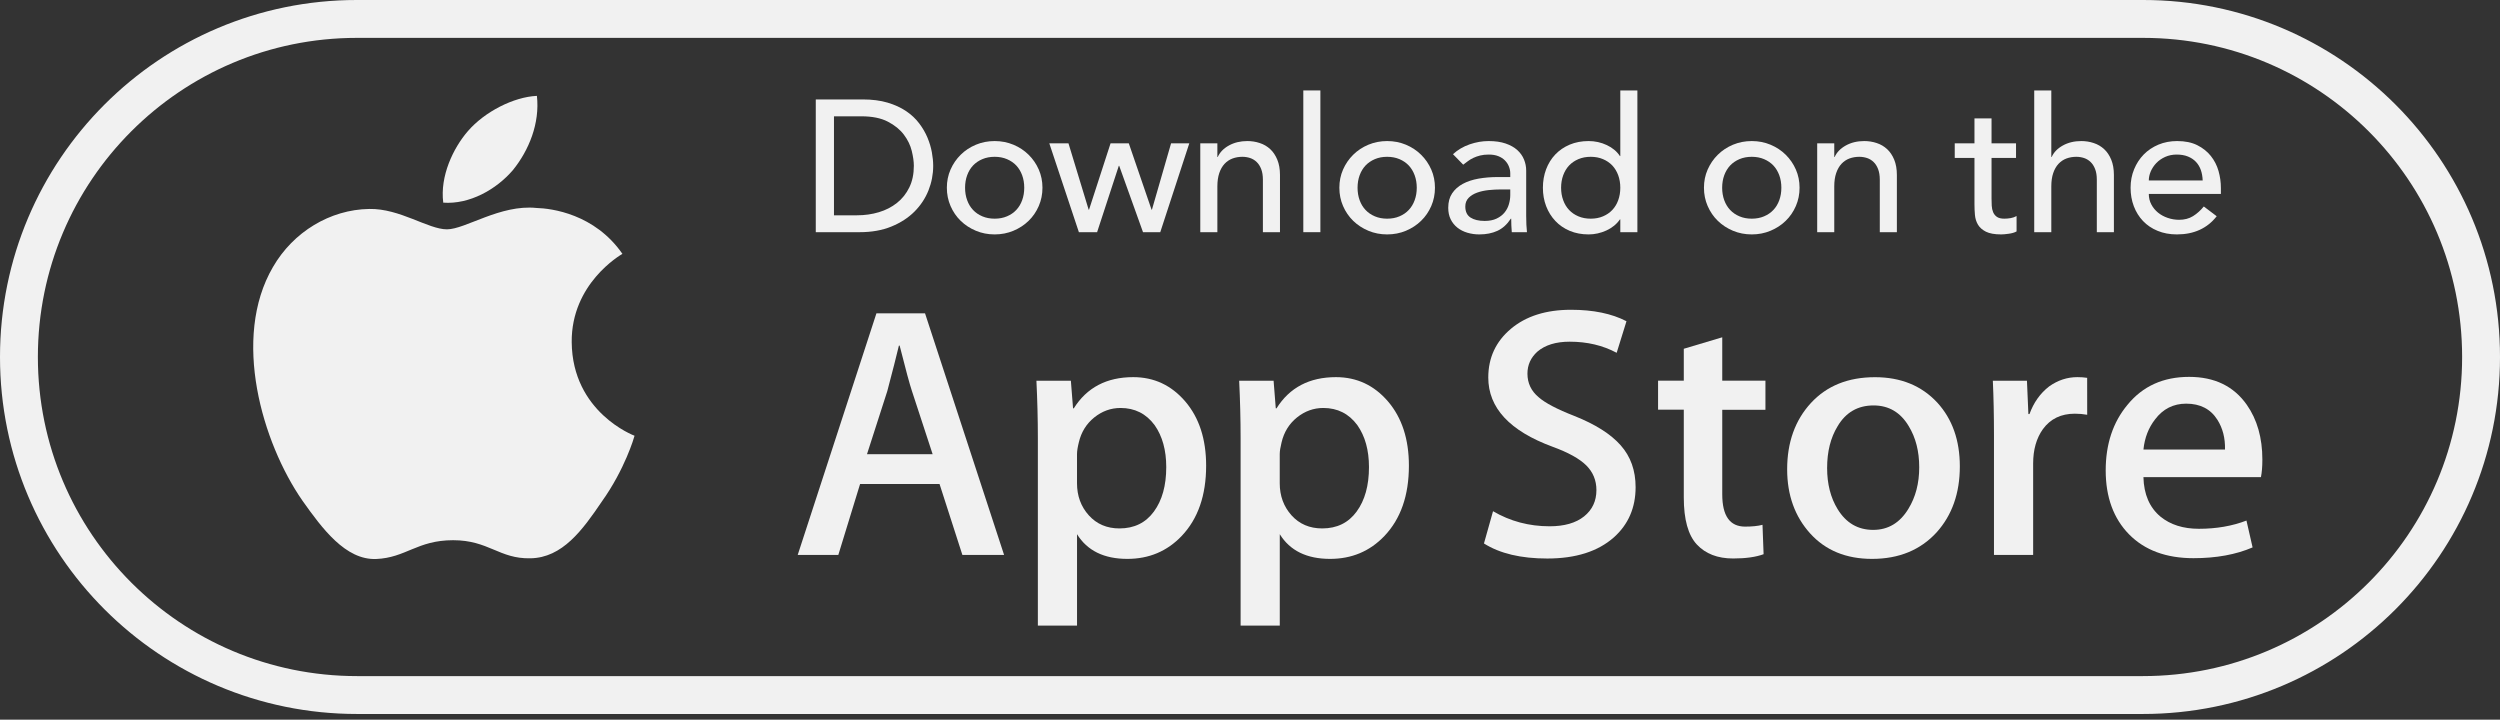 <?xml version="1.0" encoding="UTF-8"?>
<svg width="132px" height="38px" viewBox="0 0 132 38" version="1.1" xmlns="http://www.w3.org/2000/svg" xmlns:xlink="http://www.w3.org/1999/xlink">
    <rect x="0" y="0" width="132" height="38" fill="#333333" stroke="none"/>
    <!-- Generator: sketchtool 51.2 (57519) - http://www.bohemiancoding.com/sketch -->
    <title>1116CF31-D0BB-43D4-9BA2-6AC8D28A2C5F</title>
    <desc>Created with sketchtool.</desc>
    <defs></defs>
    <g id="Design" stroke="none" stroke-width="1" fill="none" fill-rule="evenodd">
        <g id="Black" transform="translate(-1038, -21)">
            <g id="Header" transform="translate(0, -51)">
                <g id="Menu" transform="translate(139, 63)">
                    <g id="Badge-/apple-outline--white" transform="translate(899, 9)">
                        <g id="Apple-badge--outline">
                            <path d="M1,18.849 C1,28.708 8.992,36.698 18.854,36.698 L55.861,36.698 C64.481,36.698 64.481,36.698 74.721,36.698 C84.955,36.698 84.955,36.698 93.571,36.698 L113.143,36.698 C123.009,36.698 131,28.709 131,18.849 C131,8.99 123.012,1 113.158,1 L18.842,1 C8.986,1 1,8.99 1,18.849 Z" id="bg" stroke="#F1F1F1" stroke-width="2"></path>
                            <g id="Apple" transform="translate(13.323, 4.759)" fill="#F1F1F1">
                                <path d="M16.863,13.308 C16.835,10.219 19.423,8.715 19.541,8.645 C18.076,6.534 15.804,6.245 15.005,6.222 C13.097,6.024 11.247,7.35 10.275,7.35 C9.283,7.35 7.787,6.241 6.173,6.274 C4.098,6.306 2.156,7.493 1.091,9.337 C-1.107,13.098 0.532,18.624 2.638,21.664 C3.692,23.153 4.922,24.815 6.534,24.756 C8.11,24.693 8.699,23.764 10.601,23.764 C12.485,23.764 13.038,24.756 14.682,24.719 C16.373,24.693 17.438,23.223 18.455,21.721 C19.672,20.016 20.161,18.334 20.181,18.248 C20.142,18.235 16.896,17.01 16.863,13.308" id="Fill-3"></path>
                                <path d="M13.759,4.222 C14.607,3.174 15.187,1.749 15.026,0.303 C13.799,0.357 12.264,1.142 11.38,2.166 C10.599,3.069 9.901,4.549 10.081,5.941 C11.459,6.042 12.874,5.254 13.759,4.222" id="Fill-4"></path>
                                <path d="M39.693,24.542 L37.491,24.542 L36.284,20.795 L32.09,20.795 L30.94,24.542 L28.796,24.542 L32.952,11.786 L35.519,11.786 L39.693,24.542 L39.693,24.542 L39.693,24.542 Z M35.92,19.223 L34.829,15.892 C34.714,15.552 34.496,14.751 34.178,13.489 L34.139,13.489 C34.011,14.032 33.806,14.833 33.526,15.892 L32.454,19.223 L35.92,19.223 L35.92,19.223 L35.92,19.223 Z" id="Fill-5"></path>
                                <path d="M50.361,19.83 C50.361,21.394 49.932,22.631 49.071,23.539 C48.301,24.347 47.344,24.75 46.202,24.75 C44.969,24.75 44.083,24.316 43.544,23.446 L43.544,28.272 L41.476,28.272 L41.476,18.367 C41.476,17.385 41.45,16.377 41.4,15.344 L43.219,15.344 L43.334,16.802 L43.373,16.802 C44.062,15.703 45.109,15.154 46.513,15.154 C47.612,15.154 48.528,15.583 49.262,16.441 C49.994,17.3 50.361,18.43 50.361,19.83 L50.361,19.83 L50.361,19.83 Z M48.255,19.905 C48.255,19.009 48.051,18.271 47.642,17.689 C47.195,17.084 46.594,16.782 45.841,16.782 C45.331,16.782 44.868,16.95 44.453,17.283 C44.038,17.618 43.766,18.057 43.639,18.599 C43.576,18.852 43.543,19.058 43.543,19.221 L43.543,20.756 C43.543,21.424 43.751,21.988 44.166,22.451 C44.581,22.911 45.121,23.142 45.784,23.142 C46.563,23.142 47.169,22.844 47.603,22.252 C48.038,21.659 48.255,20.877 48.255,19.905 L48.255,19.905 L48.255,19.905 Z" id="Fill-6"></path>
                                <path d="M61.067,19.83 C61.067,21.394 60.638,22.631 59.777,23.539 C59.006,24.347 58.05,24.75 56.907,24.75 C55.674,24.75 54.787,24.316 54.249,23.446 L54.249,28.272 L52.181,28.272 L52.181,18.367 C52.181,17.385 52.155,16.377 52.105,15.344 L53.923,15.344 L54.038,16.802 L54.077,16.802 C54.766,15.703 55.813,15.154 57.218,15.154 C58.315,15.154 59.232,15.583 59.967,16.441 C60.699,17.3 61.067,18.43 61.067,19.83 L61.067,19.83 L61.067,19.83 Z M58.959,19.905 C58.959,19.009 58.754,18.271 58.345,17.689 C57.898,17.084 57.299,16.782 56.547,16.782 C56.037,16.782 55.573,16.95 55.157,17.283 C54.742,17.618 54.471,18.057 54.344,18.599 C54.281,18.852 54.247,19.058 54.247,19.221 L54.247,20.756 C54.247,21.424 54.456,21.988 54.869,22.451 C55.284,22.91 55.823,23.142 56.489,23.142 C57.269,23.142 57.875,22.844 58.307,22.252 C58.742,21.659 58.959,20.877 58.959,19.905 L58.959,19.905 L58.959,19.905 Z" id="Fill-7"></path>
                                <path d="M73.037,20.964 C73.037,22.05 72.652,22.933 71.889,23.614 C71.049,24.358 69.876,24.731 68.373,24.731 C66.984,24.731 65.87,24.467 65.03,23.936 L65.509,22.233 C66.415,22.764 67.412,23.029 68.496,23.029 C69.276,23.029 69.882,22.854 70.315,22.508 C70.748,22.161 70.968,21.697 70.968,21.118 C70.968,20.6 70.786,20.166 70.43,19.812 C70.072,19.459 69.481,19.13 68.65,18.828 C66.39,17.995 65.258,16.777 65.258,15.174 C65.258,14.127 65.658,13.27 66.455,12.6 C67.253,11.931 68.31,11.597 69.625,11.597 C70.8,11.597 71.779,11.799 72.555,12.202 L72.037,13.869 C71.305,13.477 70.48,13.282 69.556,13.282 C68.827,13.282 68.255,13.459 67.845,13.812 C67.501,14.127 67.326,14.511 67.326,14.968 C67.326,15.471 67.525,15.889 67.921,16.217 C68.264,16.519 68.891,16.848 69.797,17.201 C70.909,17.643 71.725,18.159 72.248,18.752 C72.775,19.344 73.037,20.083 73.037,20.964" id="Fill-8"></path>
                                <path d="M79.892,16.878 L77.612,16.878 L77.612,21.343 C77.612,22.479 78.014,23.046 78.819,23.046 C79.188,23.046 79.495,23.015 79.737,22.951 L79.795,24.503 C79.387,24.653 78.851,24.729 78.186,24.729 C77.37,24.729 76.731,24.483 76.27,23.99 C75.812,23.498 75.581,22.672 75.581,21.51 L75.581,16.873 L74.223,16.873 L74.223,15.34 L75.581,15.34 L75.581,13.656 L77.612,13.05 L77.612,15.34 L79.892,15.34 L79.892,16.878" id="Fill-9"></path>
                                <path d="M90.156,19.867 C90.156,21.281 89.747,22.442 88.93,23.35 C88.075,24.284 86.938,24.75 85.521,24.75 C84.154,24.75 83.066,24.303 82.255,23.408 C81.445,22.512 81.039,21.383 81.039,20.021 C81.039,18.595 81.458,17.428 82.293,16.52 C83.131,15.611 84.258,15.157 85.675,15.157 C87.041,15.157 88.137,15.605 88.968,16.501 C89.761,17.369 90.156,18.491 90.156,19.867 L90.156,19.867 L90.156,19.867 Z M88.012,19.914 C88.012,19.071 87.828,18.349 87.459,17.744 C87.025,17.014 86.404,16.648 85.6,16.648 C84.772,16.648 84.136,17.014 83.704,17.744 C83.333,18.349 83.149,19.084 83.149,19.952 C83.149,20.796 83.333,21.521 83.704,22.124 C84.151,22.854 84.774,23.219 85.582,23.219 C86.373,23.219 86.993,22.846 87.441,22.106 C87.821,21.486 88.012,20.759 88.012,19.914 L88.012,19.914 L88.012,19.914 Z" id="Fill-10"></path>
                                <path d="M96.881,17.141 C96.676,17.104 96.457,17.084 96.229,17.084 C95.502,17.084 94.939,17.355 94.543,17.899 C94.2,18.379 94.027,18.984 94.027,19.716 L94.027,24.542 L91.959,24.542 L91.959,18.241 C91.959,17.181 91.939,16.215 91.899,15.344 L93.7,15.344 L93.776,17.105 L93.833,17.105 C94.053,16.5 94.396,16.012 94.867,15.647 C95.328,15.318 95.825,15.154 96.362,15.154 C96.553,15.154 96.726,15.167 96.879,15.191 L96.881,17.141" id="Fill-11"></path>
                                <path d="M106.13,19.508 C106.13,19.874 106.105,20.183 106.054,20.435 L99.85,20.435 C99.873,21.343 100.174,22.039 100.75,22.519 C101.273,22.946 101.949,23.161 102.779,23.161 C103.698,23.161 104.536,23.017 105.29,22.727 L105.614,24.144 C104.733,24.524 103.693,24.713 102.493,24.713 C101.05,24.713 99.917,24.293 99.092,23.455 C98.27,22.617 97.858,21.489 97.858,20.077 C97.858,18.691 98.241,17.536 99.008,16.615 C99.811,15.631 100.896,15.14 102.262,15.14 C103.604,15.14 104.619,15.631 105.309,16.615 C105.855,17.394 106.13,18.36 106.13,19.508 L106.13,19.508 L106.13,19.508 Z M104.157,18.978 C104.172,18.371 104.036,17.848 103.756,17.406 C103.398,16.837 102.847,16.554 102.109,16.554 C101.433,16.554 100.882,16.83 100.463,17.387 C100.119,17.828 99.914,18.359 99.851,18.976 L104.157,18.978 L104.157,18.978 L104.157,18.978 Z" id="Fill-12"></path>
                                <path d="M29.75,0.491 L32.224,0.491 C32.725,0.491 33.164,0.548 33.541,0.66 C33.918,0.772 34.245,0.922 34.522,1.11 C34.8,1.298 35.03,1.515 35.213,1.759 C35.397,2.003 35.542,2.253 35.649,2.511 C35.756,2.768 35.833,3.025 35.88,3.283 C35.926,3.54 35.95,3.778 35.95,3.996 C35.95,4.445 35.866,4.879 35.7,5.297 C35.532,5.716 35.285,6.089 34.958,6.416 C34.631,6.743 34.225,7.005 33.741,7.203 C33.257,7.401 32.698,7.5 32.064,7.5 L29.75,7.5 L29.75,0.491 L29.75,0.491 L29.75,0.491 Z M30.711,6.609 L31.923,6.609 C32.33,6.609 32.716,6.555 33.08,6.446 C33.444,6.337 33.763,6.173 34.037,5.955 C34.31,5.738 34.528,5.466 34.688,5.139 C34.848,4.812 34.928,4.431 34.928,3.996 C34.928,3.771 34.891,3.509 34.818,3.209 C34.744,2.908 34.606,2.623 34.402,2.352 C34.199,2.082 33.917,1.852 33.556,1.665 C33.195,1.476 32.728,1.382 32.154,1.382 L30.711,1.382 L30.711,6.609 L30.711,6.609 L30.711,6.609 Z" id="Fill-50"></path>
                                <path d="M36.671,5.154 C36.671,4.811 36.736,4.49 36.866,4.193 C36.996,3.897 37.175,3.636 37.402,3.412 C37.629,3.187 37.896,3.011 38.204,2.882 C38.51,2.754 38.841,2.689 39.195,2.689 C39.549,2.689 39.879,2.754 40.186,2.882 C40.494,3.011 40.761,3.187 40.988,3.412 C41.215,3.636 41.394,3.897 41.524,4.193 C41.654,4.49 41.719,4.811 41.719,5.154 C41.719,5.497 41.654,5.818 41.524,6.119 C41.394,6.419 41.215,6.68 40.988,6.901 C40.761,7.122 40.494,7.296 40.186,7.425 C39.879,7.554 39.549,7.618 39.195,7.618 C38.841,7.618 38.51,7.554 38.204,7.425 C37.896,7.296 37.629,7.122 37.402,6.901 C37.175,6.68 36.996,6.419 36.866,6.119 C36.736,5.818 36.671,5.497 36.671,5.154 L36.671,5.154 L36.671,5.154 Z M37.633,5.154 C37.633,5.391 37.669,5.611 37.743,5.812 C37.816,6.014 37.919,6.185 38.053,6.326 C38.187,6.469 38.35,6.581 38.544,6.663 C38.738,6.746 38.954,6.787 39.195,6.787 C39.436,6.787 39.652,6.746 39.846,6.663 C40.04,6.581 40.203,6.469 40.337,6.326 C40.47,6.185 40.574,6.014 40.647,5.812 C40.721,5.611 40.757,5.391 40.757,5.154 C40.757,4.916 40.721,4.697 40.647,4.495 C40.574,4.295 40.47,4.123 40.337,3.98 C40.203,3.839 40.04,3.727 39.846,3.644 C39.652,3.562 39.436,3.52 39.195,3.52 C38.954,3.52 38.738,3.562 38.544,3.644 C38.35,3.727 38.187,3.839 38.053,3.98 C37.919,4.123 37.816,4.295 37.743,4.495 C37.669,4.697 37.633,4.916 37.633,5.154 L37.633,5.154 L37.633,5.154 Z" id="Fill-51"></path>
                                <polyline id="Fill-52" points="42.08 2.808 43.092 2.808 44.158 6.312 44.178 6.312 45.315 2.808 46.277 2.808 47.479 6.312 47.499 6.312 48.51 2.808 49.472 2.808 47.939 7.5 47.028 7.5 45.771 3.996 45.75 3.996 44.604 7.5 43.642 7.5 42.08 2.808"></polyline>
                                <path d="M50.052,2.808 L50.954,2.808 L50.954,3.53 L50.974,3.53 C51.088,3.279 51.284,3.077 51.565,2.922 C51.846,2.767 52.17,2.689 52.536,2.689 C52.764,2.689 52.982,2.723 53.192,2.793 C53.403,2.862 53.587,2.97 53.744,3.115 C53.9,3.259 54.025,3.446 54.119,3.674 C54.213,3.902 54.26,4.17 54.26,4.481 L54.26,7.5 L53.358,7.5 L53.358,4.728 C53.358,4.51 53.328,4.324 53.268,4.168 C53.208,4.014 53.127,3.888 53.027,3.793 C52.927,3.697 52.812,3.628 52.682,3.584 C52.551,3.542 52.417,3.52 52.276,3.52 C52.089,3.52 51.916,3.55 51.756,3.609 C51.595,3.669 51.455,3.763 51.334,3.891 C51.214,4.02 51.121,4.184 51.054,4.382 C50.988,4.58 50.954,4.814 50.954,5.084 L50.954,7.5 L50.052,7.5 L50.052,2.808" id="Fill-53"></path>
                                <polygon id="Fill-54" points="55.492 0.016 56.393 0.016 56.393 7.5 55.492 7.5"></polygon>
                                <path d="M57.395,5.154 C57.395,4.811 57.46,4.49 57.59,4.193 C57.72,3.897 57.899,3.636 58.126,3.412 C58.353,3.187 58.62,3.011 58.927,2.882 C59.234,2.754 59.565,2.689 59.918,2.689 C60.273,2.689 60.603,2.754 60.911,2.882 C61.217,3.011 61.485,3.187 61.711,3.412 C61.939,3.636 62.117,3.897 62.248,4.193 C62.378,4.49 62.443,4.811 62.443,5.154 C62.443,5.497 62.378,5.818 62.248,6.119 C62.117,6.419 61.939,6.68 61.711,6.901 C61.485,7.122 61.217,7.296 60.911,7.425 C60.603,7.554 60.273,7.618 59.918,7.618 C59.565,7.618 59.234,7.554 58.927,7.425 C58.62,7.296 58.353,7.122 58.126,6.901 C57.899,6.68 57.72,6.419 57.59,6.119 C57.46,5.818 57.395,5.497 57.395,5.154 L57.395,5.154 L57.395,5.154 Z M58.356,5.154 C58.356,5.391 58.393,5.611 58.466,5.812 C58.54,6.014 58.643,6.185 58.777,6.326 C58.911,6.469 59.074,6.581 59.268,6.663 C59.461,6.746 59.678,6.787 59.918,6.787 C60.159,6.787 60.376,6.746 60.57,6.663 C60.764,6.581 60.927,6.469 61.06,6.326 C61.194,6.185 61.298,6.014 61.371,5.812 C61.445,5.611 61.482,5.391 61.482,5.154 C61.482,4.916 61.445,4.697 61.371,4.495 C61.298,4.295 61.194,4.123 61.06,3.98 C60.927,3.839 60.764,3.727 60.57,3.644 C60.376,3.562 60.159,3.52 59.918,3.52 C59.678,3.52 59.461,3.562 59.268,3.644 C59.074,3.727 58.911,3.839 58.777,3.98 C58.643,4.123 58.54,4.295 58.466,4.495 C58.393,4.697 58.356,4.916 58.356,5.154 L58.356,5.154 L58.356,5.154 Z" id="Fill-55"></path>
                                <path d="M63.394,3.382 C63.648,3.15 63.941,2.978 64.276,2.862 C64.609,2.747 64.943,2.689 65.277,2.689 C65.624,2.689 65.924,2.732 66.173,2.818 C66.424,2.904 66.629,3.019 66.79,3.164 C66.95,3.309 67.069,3.476 67.145,3.664 C67.222,3.852 67.26,4.049 67.26,4.253 L67.26,6.648 C67.26,6.813 67.264,6.965 67.27,7.104 C67.277,7.242 67.287,7.375 67.301,7.5 L66.499,7.5 C66.479,7.262 66.469,7.024 66.469,6.787 L66.449,6.787 C66.249,7.091 66.012,7.305 65.738,7.43 C65.464,7.555 65.147,7.618 64.786,7.618 C64.566,7.618 64.356,7.589 64.155,7.529 C63.955,7.47 63.78,7.381 63.629,7.262 C63.479,7.143 63.36,6.996 63.273,6.821 C63.187,6.647 63.144,6.444 63.144,6.213 C63.144,5.909 63.212,5.655 63.349,5.451 C63.486,5.246 63.672,5.079 63.91,4.95 C64.147,4.822 64.424,4.73 64.742,4.673 C65.058,4.618 65.397,4.589 65.758,4.589 L66.419,4.589 L66.419,4.391 C66.419,4.273 66.395,4.154 66.348,4.035 C66.303,3.916 66.232,3.809 66.139,3.713 C66.045,3.618 65.928,3.542 65.788,3.486 C65.648,3.43 65.481,3.402 65.287,3.402 C65.114,3.402 64.962,3.418 64.831,3.451 C64.701,3.484 64.582,3.525 64.476,3.575 C64.369,3.625 64.272,3.682 64.185,3.748 C64.098,3.814 64.015,3.877 63.935,3.936 L63.394,3.382 L63.394,3.382 L63.394,3.382 Z M65.938,5.243 C65.724,5.243 65.506,5.255 65.282,5.277 C65.058,5.301 64.854,5.345 64.671,5.411 C64.488,5.477 64.337,5.569 64.22,5.688 C64.104,5.807 64.045,5.959 64.045,6.143 C64.045,6.414 64.137,6.609 64.321,6.728 C64.504,6.846 64.753,6.906 65.067,6.906 C65.314,6.906 65.524,6.865 65.698,6.782 C65.871,6.699 66.012,6.593 66.119,6.46 C66.225,6.328 66.303,6.182 66.348,6.02 C66.395,5.859 66.419,5.698 66.419,5.54 L66.419,5.243 L65.938,5.243 L65.938,5.243 L65.938,5.243 Z" id="Fill-56"></path>
                                <path d="M73.131,7.5 L72.229,7.5 L72.229,6.826 L72.209,6.826 C72.035,7.077 71.796,7.272 71.493,7.411 C71.188,7.549 70.876,7.618 70.556,7.618 C70.189,7.618 69.857,7.555 69.559,7.43 C69.262,7.305 69.008,7.13 68.798,6.906 C68.587,6.682 68.426,6.421 68.312,6.124 C68.199,5.827 68.142,5.504 68.142,5.154 C68.142,4.804 68.199,4.479 68.312,4.179 C68.426,3.878 68.587,3.618 68.798,3.396 C69.008,3.176 69.262,3.003 69.559,2.877 C69.857,2.752 70.189,2.689 70.556,2.689 C70.896,2.689 71.217,2.76 71.517,2.902 C71.818,3.044 72.048,3.236 72.209,3.481 L72.229,3.481 L72.229,0.016 L73.131,0.016 L73.131,7.5 L73.131,7.5 L73.131,7.5 Z M70.666,6.787 C70.906,6.787 71.124,6.746 71.317,6.663 C71.511,6.581 71.674,6.469 71.808,6.326 C71.942,6.185 72.045,6.014 72.119,5.812 C72.192,5.611 72.229,5.391 72.229,5.154 C72.229,4.916 72.192,4.697 72.119,4.495 C72.045,4.295 71.942,4.123 71.808,3.98 C71.674,3.839 71.511,3.727 71.317,3.644 C71.124,3.562 70.906,3.52 70.666,3.52 C70.426,3.52 70.209,3.562 70.015,3.644 C69.821,3.727 69.658,3.839 69.524,3.98 C69.391,4.123 69.287,4.295 69.214,4.495 C69.14,4.697 69.103,4.916 69.103,5.154 C69.103,5.391 69.14,5.611 69.214,5.812 C69.287,6.014 69.391,6.185 69.524,6.326 C69.658,6.469 69.821,6.581 70.015,6.663 C70.209,6.746 70.426,6.787 70.666,6.787 L70.666,6.787 L70.666,6.787 Z" id="Fill-57"></path>
                                <path d="M76.646,5.154 C76.646,4.811 76.711,4.49 76.841,4.193 C76.972,3.897 77.15,3.636 77.377,3.412 C77.604,3.187 77.871,3.011 78.178,2.882 C78.486,2.754 78.816,2.689 79.17,2.689 C79.524,2.689 79.855,2.754 80.161,2.882 C80.469,3.011 80.736,3.187 80.963,3.412 C81.19,3.636 81.369,3.897 81.499,4.193 C81.629,4.49 81.694,4.811 81.694,5.154 C81.694,5.497 81.629,5.818 81.499,6.119 C81.369,6.419 81.19,6.68 80.963,6.901 C80.736,7.122 80.469,7.296 80.161,7.425 C79.855,7.554 79.524,7.618 79.17,7.618 C78.816,7.618 78.486,7.554 78.178,7.425 C77.871,7.296 77.604,7.122 77.377,6.901 C77.15,6.68 76.972,6.419 76.841,6.119 C76.711,5.818 76.646,5.497 76.646,5.154 L76.646,5.154 L76.646,5.154 Z M77.607,5.154 C77.607,5.391 77.644,5.611 77.717,5.812 C77.791,6.014 77.895,6.185 78.028,6.326 C78.162,6.469 78.325,6.581 78.519,6.663 C78.713,6.746 78.929,6.787 79.17,6.787 C79.41,6.787 79.627,6.746 79.821,6.663 C80.014,6.581 80.178,6.469 80.312,6.326 C80.446,6.185 80.549,6.014 80.623,5.812 C80.696,5.611 80.733,5.391 80.733,5.154 C80.733,4.916 80.696,4.697 80.623,4.495 C80.549,4.295 80.446,4.123 80.312,3.98 C80.178,3.839 80.014,3.727 79.821,3.644 C79.627,3.562 79.41,3.52 79.17,3.52 C78.929,3.52 78.713,3.562 78.519,3.644 C78.325,3.727 78.162,3.839 78.028,3.98 C77.895,4.123 77.791,4.295 77.717,4.495 C77.644,4.697 77.607,4.916 77.607,5.154 L77.607,5.154 L77.607,5.154 Z" id="Fill-58"></path>
                                <path d="M82.625,2.808 L83.526,2.808 L83.526,3.53 L83.546,3.53 C83.66,3.279 83.857,3.077 84.138,2.922 C84.418,2.767 84.742,2.689 85.109,2.689 C85.336,2.689 85.555,2.723 85.765,2.793 C85.976,2.862 86.159,2.97 86.316,3.115 C86.473,3.259 86.598,3.446 86.692,3.674 C86.785,3.902 86.832,4.17 86.832,4.481 L86.832,7.5 L85.93,7.5 L85.93,4.728 C85.93,4.51 85.9,4.324 85.84,4.168 C85.781,4.014 85.7,3.888 85.6,3.793 C85.5,3.697 85.385,3.628 85.255,3.584 C85.124,3.542 84.989,3.52 84.849,3.52 C84.662,3.52 84.489,3.55 84.328,3.609 C84.167,3.669 84.028,3.763 83.907,3.891 C83.787,4.02 83.694,4.184 83.627,4.382 C83.56,4.58 83.526,4.814 83.526,5.084 L83.526,7.5 L82.625,7.5 L82.625,2.808" id="Fill-59"></path>
                                <path d="M93.123,3.58 L91.83,3.58 L91.83,5.708 C91.83,5.84 91.833,5.97 91.84,6.099 C91.847,6.228 91.872,6.343 91.915,6.446 C91.959,6.548 92.025,6.63 92.116,6.693 C92.206,6.756 92.338,6.787 92.511,6.787 C92.618,6.787 92.728,6.777 92.842,6.757 C92.955,6.737 93.058,6.701 93.152,6.648 L93.152,7.46 C93.046,7.519 92.907,7.561 92.737,7.583 C92.566,7.607 92.435,7.618 92.341,7.618 C91.994,7.618 91.725,7.57 91.535,7.475 C91.344,7.379 91.204,7.255 91.114,7.104 C91.024,6.952 90.971,6.782 90.954,6.594 C90.937,6.406 90.929,6.216 90.929,6.025 L90.929,3.58 L89.887,3.58 L89.887,2.808 L90.929,2.808 L90.929,1.491 L91.83,1.491 L91.83,2.808 L93.123,2.808 L93.123,3.58" id="Fill-60"></path>
                                <path d="M94.084,0.016 L94.986,0.016 L94.986,3.53 L95.006,3.53 C95.119,3.279 95.316,3.077 95.597,2.922 C95.877,2.767 96.201,2.689 96.568,2.689 C96.795,2.689 97.014,2.723 97.224,2.793 C97.434,2.862 97.618,2.97 97.775,3.115 C97.932,3.259 98.057,3.446 98.151,3.674 C98.244,3.902 98.291,4.17 98.291,4.481 L98.291,7.5 L97.389,7.5 L97.389,4.728 C97.389,4.51 97.36,4.324 97.299,4.168 C97.239,4.014 97.159,3.888 97.059,3.793 C96.959,3.697 96.843,3.628 96.713,3.584 C96.583,3.542 96.448,3.52 96.307,3.52 C96.121,3.52 95.947,3.55 95.787,3.609 C95.627,3.669 95.486,3.763 95.366,3.891 C95.246,4.02 95.152,4.184 95.086,4.382 C95.019,4.58 94.986,4.814 94.986,5.084 L94.986,7.5 L94.084,7.5 L94.084,0.016" id="Fill-61"></path>
                                <path d="M100.134,5.48 C100.134,5.685 100.179,5.871 100.269,6.039 C100.359,6.208 100.478,6.351 100.624,6.47 C100.771,6.589 100.942,6.682 101.136,6.747 C101.329,6.813 101.529,6.846 101.736,6.846 C102.017,6.846 102.261,6.782 102.467,6.654 C102.675,6.525 102.865,6.355 103.038,6.143 L103.719,6.658 C103.219,7.298 102.518,7.618 101.616,7.618 C101.242,7.618 100.903,7.555 100.6,7.43 C100.295,7.305 100.039,7.132 99.828,6.91 C99.618,6.689 99.456,6.429 99.342,6.128 C99.228,5.828 99.172,5.504 99.172,5.154 C99.172,4.804 99.234,4.479 99.358,4.179 C99.481,3.878 99.651,3.618 99.868,3.396 C100.085,3.176 100.344,3.003 100.644,2.877 C100.945,2.752 101.272,2.689 101.626,2.689 C102.047,2.689 102.402,2.761 102.693,2.907 C102.983,3.052 103.222,3.242 103.409,3.476 C103.596,3.711 103.731,3.974 103.815,4.268 C103.898,4.561 103.94,4.86 103.94,5.164 L103.94,5.48 L100.134,5.48 L100.134,5.48 L100.134,5.48 Z M102.979,4.768 C102.971,4.57 102.94,4.388 102.883,4.223 C102.826,4.059 102.741,3.915 102.628,3.793 C102.514,3.67 102.372,3.575 102.202,3.506 C102.032,3.436 101.833,3.402 101.606,3.402 C101.386,3.402 101.184,3.443 101,3.525 C100.816,3.608 100.661,3.715 100.534,3.847 C100.408,3.979 100.309,4.126 100.238,4.288 C100.169,4.45 100.134,4.609 100.134,4.768 L102.979,4.768 L102.979,4.768 L102.979,4.768 Z" id="Fill-62"></path>
                            </g>
                        </g>
                    </g>
                </g>
            </g>
        </g>
    </g>
</svg>
